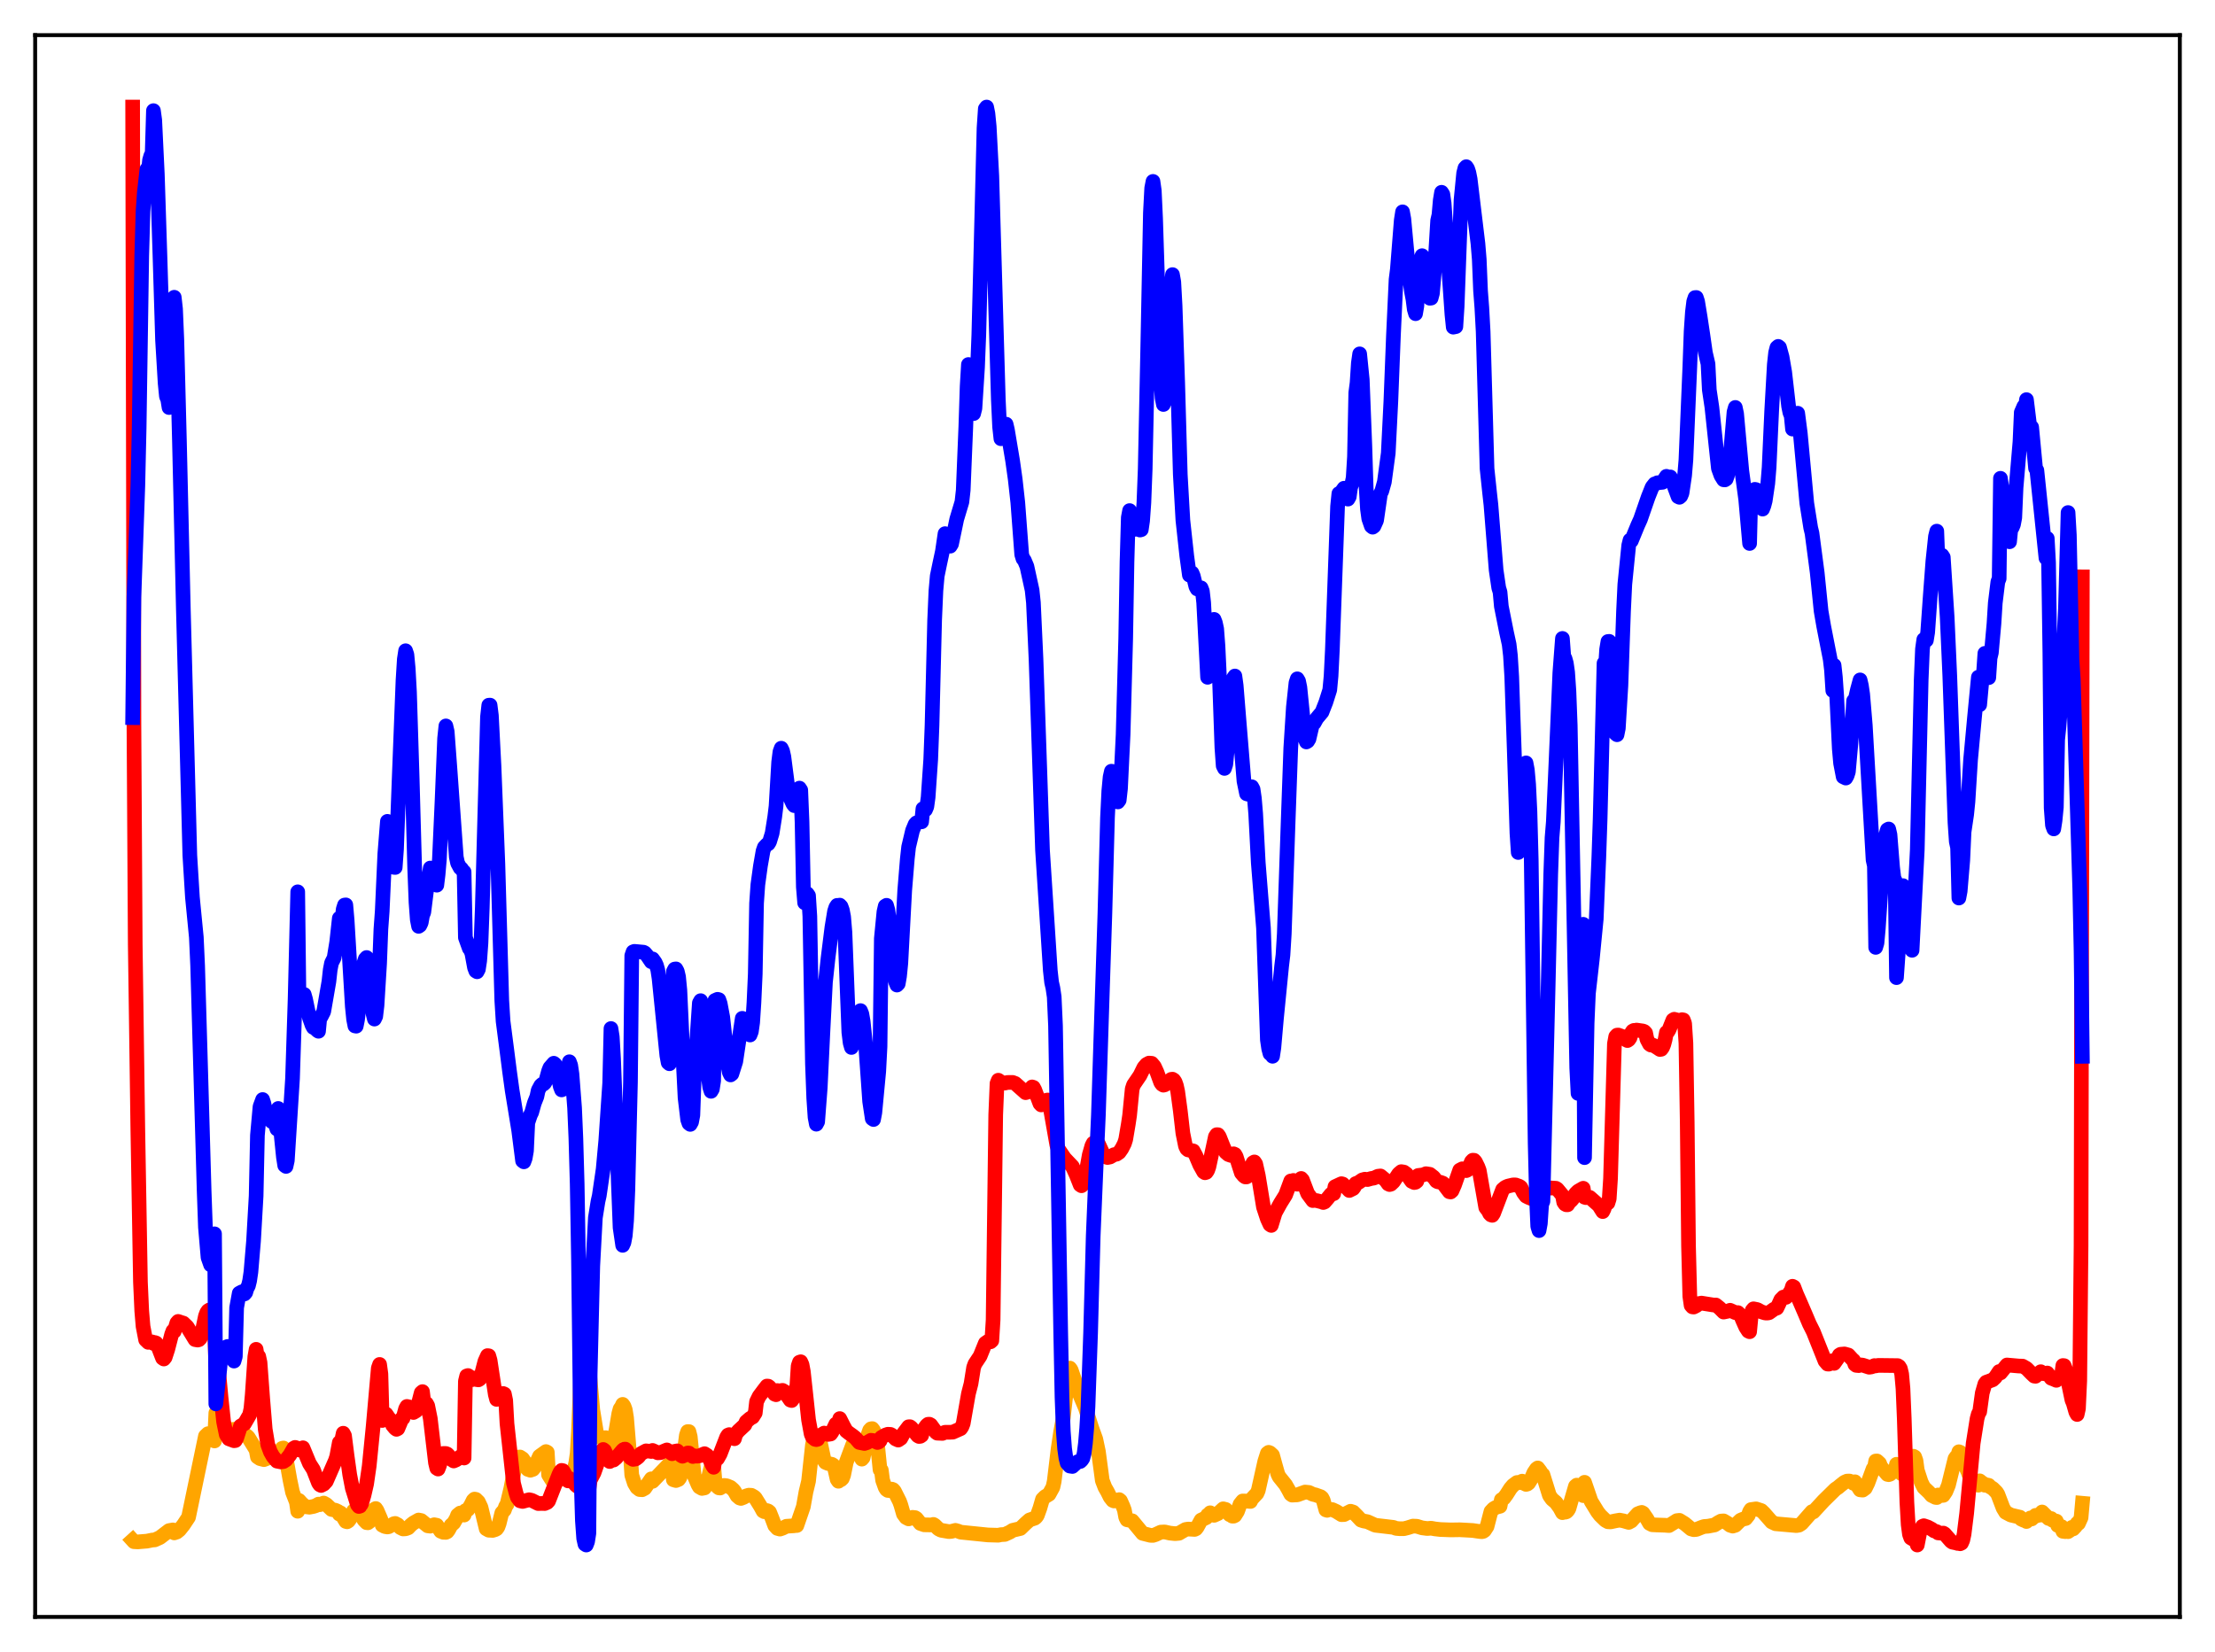 <?xml version="1.0" encoding="utf-8" standalone="no"?>
<!DOCTYPE svg PUBLIC "-//W3C//DTD SVG 1.1//EN"
  "http://www.w3.org/Graphics/SVG/1.1/DTD/svg11.dtd">
<svg xmlns:xlink="http://www.w3.org/1999/xlink" width="453.6pt" height="338.4pt" viewBox="0 0 453.6 338.4" xmlns="http://www.w3.org/2000/svg" version="1.1">
 <defs>
  <style type="text/css">*{stroke-linejoin: round; stroke-linecap: butt}</style>
 </defs>
 <g id="figure_1">
  <g id="patch_1">
   <path d="M 0 338.4 
L 453.6 338.4 
L 453.6 0 
L 0 0 
z
" style="fill: #ffffff"/>
  </g>
  <g id="axes_1">
   <g id="patch_2">
    <path d="M 7.2 331.2 
L 446.4 331.2 
L 446.4 7.2 
L 7.2 7.2 
z
" style="fill: #ffffff"/>
   </g>
   <g id="matplotlib.axis_1"/>
   <g id="matplotlib.axis_2"/>
   <g id="line2d_1">
    <path d="M 27.164 315.495 
L 27.43 315.788 
L 28.228 315.829 
L 30.092 315.677 
L 31.156 315.46 
L 31.689 315.419 
L 32.753 314.938 
L 34.617 313.516 
L 35.415 313.376 
L 35.681 313.99 
L 36.214 313.81 
L 36.746 313.381 
L 37.545 312.384 
L 38.609 310.779 
L 42.07 294.166 
L 42.602 293.663 
L 43.135 293.697 
L 43.667 294.601 
L 43.933 295.157 
L 44.199 289.43 
L 44.465 291.608 
L 44.732 292.532 
L 44.998 292.749 
L 45.264 293.137 
L 45.796 293.32 
L 46.861 293.161 
L 47.66 292.787 
L 47.926 292.772 
L 48.192 292.871 
L 48.458 293.82 
L 49.523 293.766 
L 50.055 293.778 
L 50.588 294.159 
L 50.854 294.42 
L 52.451 297.002 
L 52.717 298.425 
L 53.249 298.776 
L 54.048 298.981 
L 55.113 298.567 
L 56.71 297.347 
L 56.976 298.101 
L 57.775 296.664 
L 58.041 296.597 
L 58.307 297.132 
L 59.372 303.094 
L 59.904 305.655 
L 60.703 307.706 
L 60.969 309.556 
L 61.235 307.341 
L 61.767 307.936 
L 62.566 308.626 
L 63.364 308.727 
L 64.163 308.577 
L 64.695 308.407 
L 65.228 308.094 
L 65.494 308.214 
L 66.292 307.876 
L 66.825 308.174 
L 67.889 309.185 
L 68.688 309.345 
L 69.22 309.597 
L 69.487 310.14 
L 69.753 309.889 
L 70.817 311.642 
L 71.084 311.716 
L 71.35 311.548 
L 71.616 311.2 
L 72.415 309.472 
L 72.681 309.258 
L 72.947 309.316 
L 73.479 309.751 
L 73.745 310.25 
L 74.012 310.426 
L 74.544 311.349 
L 75.076 311.892 
L 75.343 311.918 
L 75.609 311.721 
L 75.875 311.288 
L 76.673 309.133 
L 76.94 308.995 
L 77.206 309.393 
L 78.004 311.239 
L 78.271 312.409 
L 78.803 312.684 
L 79.335 312.775 
L 79.601 312.718 
L 80.666 312.104 
L 80.932 312.049 
L 81.465 312.331 
L 81.997 312.912 
L 82.529 313.177 
L 83.062 313.149 
L 83.594 312.952 
L 84.127 312.388 
L 84.659 311.954 
L 85.724 311.351 
L 86.256 311.456 
L 87.587 312.542 
L 88.119 312.609 
L 88.918 312.318 
L 89.45 312.423 
L 90.249 313.645 
L 90.781 313.866 
L 91.313 313.879 
L 91.58 313.751 
L 91.846 313.395 
L 92.378 312.426 
L 92.911 311.953 
L 93.443 311.032 
L 93.709 310.35 
L 94.241 309.92 
L 94.508 310.199 
L 94.774 310.013 
L 95.04 310.335 
L 95.306 309.444 
L 95.572 309.386 
L 95.839 309.199 
L 96.371 308.386 
L 96.903 307.32 
L 97.169 307.067 
L 97.436 307.113 
L 97.968 307.631 
L 98.5 308.76 
L 99.565 313.147 
L 100.097 313.44 
L 100.896 313.479 
L 101.428 313.315 
L 101.695 313.162 
L 101.961 312.793 
L 102.227 312.06 
L 102.759 309.911 
L 103.292 309.299 
L 103.558 308.542 
L 103.824 308.172 
L 104.623 304.835 
L 105.687 299.253 
L 105.953 298.728 
L 106.22 298.459 
L 106.486 298.441 
L 107.018 298.795 
L 107.817 299.975 
L 108.083 300.975 
L 108.615 301.156 
L 109.148 300.972 
L 109.414 300.64 
L 110.479 298.289 
L 111.809 297.333 
L 112.076 297.472 
L 112.342 302.088 
L 113.14 303.348 
L 113.407 303.598 
L 113.673 303.643 
L 114.205 303.331 
L 115.004 302.649 
L 116.335 301.792 
L 116.601 302.302 
L 116.867 301.75 
L 117.665 300.715 
L 117.932 299.551 
L 118.198 297.711 
L 118.464 293.306 
L 118.996 280.126 
L 119.529 275.591 
L 119.795 274.426 
L 120.061 274.86 
L 120.327 276.834 
L 121.392 288.794 
L 122.191 293.717 
L 122.723 294.381 
L 123.255 294.528 
L 124.054 294.484 
L 124.32 294.611 
L 124.852 295.254 
L 125.119 295.858 
L 125.385 295.966 
L 125.651 295.379 
L 126.183 292.767 
L 126.716 289.568 
L 126.982 288.591 
L 127.248 288.236 
L 127.514 287.663 
L 127.78 288.026 
L 128.047 288.761 
L 128.313 290.412 
L 128.845 296.871 
L 129.111 298.11 
L 129.377 302.156 
L 129.91 303.819 
L 130.442 304.698 
L 130.975 305.112 
L 131.507 305.149 
L 132.039 304.86 
L 133.37 302.919 
L 133.636 303.433 
L 136.831 300.11 
L 137.629 300.228 
L 137.895 303.106 
L 138.428 303.264 
L 138.96 303.048 
L 139.226 302.689 
L 139.492 301.914 
L 140.025 298.056 
L 140.557 294.001 
L 140.823 293.236 
L 141.089 293.242 
L 141.356 294.296 
L 142.154 302.248 
L 142.953 304.124 
L 143.219 304.575 
L 143.751 304.879 
L 144.284 304.777 
L 144.55 304.396 
L 144.816 303.73 
L 145.881 299.4 
L 146.147 300.151 
L 146.413 303.425 
L 146.945 304.552 
L 147.212 304.77 
L 147.478 304.798 
L 148.276 304.266 
L 148.809 304.327 
L 149.607 304.659 
L 150.14 305.13 
L 150.406 305.452 
L 150.938 306.386 
L 151.471 306.847 
L 151.737 306.928 
L 152.269 306.722 
L 152.801 306.419 
L 153.334 306.261 
L 153.866 306.286 
L 154.399 306.589 
L 154.665 306.816 
L 155.729 308.53 
L 156.262 309.506 
L 156.528 309.65 
L 156.794 309.612 
L 157.06 309.413 
L 157.327 309.512 
L 157.593 309.737 
L 158.125 311.064 
L 158.657 312.484 
L 159.19 313.066 
L 159.722 313.211 
L 160.255 313.026 
L 161.053 312.63 
L 162.65 312.526 
L 162.916 312.377 
L 163.183 312.475 
L 164.513 308.616 
L 165.046 305.607 
L 165.578 303.384 
L 166.377 295.984 
L 166.643 294.727 
L 166.909 294.184 
L 167.175 294.027 
L 167.441 294.159 
L 167.708 294.628 
L 167.974 295.366 
L 168.772 299.135 
L 169.039 299.544 
L 169.571 299.77 
L 170.369 299.946 
L 170.636 300.117 
L 170.902 300.677 
L 171.434 303.022 
L 171.7 303.413 
L 171.967 302.755 
L 172.233 303.092 
L 172.499 302.837 
L 172.765 302.145 
L 173.297 299.514 
L 174.628 295.929 
L 174.895 295.878 
L 175.693 297.229 
L 176.492 298.879 
L 176.758 298.568 
L 177.29 296.083 
L 177.823 293.712 
L 178.089 292.958 
L 178.355 292.671 
L 178.621 292.629 
L 178.887 292.969 
L 179.153 293.628 
L 179.686 295.8 
L 180.218 301.05 
L 180.484 301.141 
L 180.751 303.215 
L 181.283 304.7 
L 181.549 305.106 
L 181.815 305.294 
L 182.081 305.315 
L 182.614 305.021 
L 182.88 305.12 
L 183.146 305.412 
L 184.211 307.535 
L 184.477 308.269 
L 185.009 310.112 
L 185.542 310.837 
L 186.074 311.119 
L 186.607 310.959 
L 186.873 310.803 
L 187.405 310.863 
L 187.671 311.041 
L 188.47 312.056 
L 189.268 312.333 
L 190.865 312.362 
L 191.132 312.248 
L 191.398 312.4 
L 192.196 313.179 
L 192.729 313.451 
L 194.326 313.725 
L 194.858 313.678 
L 195.657 313.468 
L 196.189 313.619 
L 196.721 313.838 
L 202.311 314.408 
L 204.441 314.469 
L 204.973 314.349 
L 205.772 314.304 
L 206.836 313.812 
L 207.369 313.464 
L 208.966 313.085 
L 210.031 312.051 
L 210.829 311.339 
L 211.894 310.983 
L 212.16 310.774 
L 212.426 310.398 
L 212.959 308.923 
L 213.491 307.092 
L 214.023 306.563 
L 214.822 306.082 
L 215.62 304.634 
L 215.887 303.424 
L 216.685 296.78 
L 217.217 293.21 
L 217.75 290.373 
L 218.815 280.892 
L 219.081 280.23 
L 219.347 280.587 
L 220.944 285.251 
L 222.275 288.407 
L 223.606 292.577 
L 224.404 294.782 
L 224.937 297.309 
L 225.735 303.259 
L 226.268 304.643 
L 226.8 305.576 
L 227.332 306.65 
L 227.865 307.33 
L 228.131 307.449 
L 229.196 307.177 
L 229.462 307.406 
L 229.994 308.6 
L 230.26 309.32 
L 230.527 310.783 
L 230.793 311.301 
L 231.857 311.51 
L 233.987 314.083 
L 235.584 314.489 
L 236.116 314.501 
L 236.649 314.328 
L 237.713 313.83 
L 238.512 313.793 
L 239.577 314.034 
L 240.641 314.145 
L 241.44 314.068 
L 241.972 313.752 
L 242.771 313.294 
L 243.303 313.203 
L 244.634 313.276 
L 244.9 313.155 
L 245.167 312.818 
L 245.965 311.362 
L 247.03 310.858 
L 247.296 310.342 
L 247.562 310.26 
L 247.828 309.867 
L 248.361 310.328 
L 248.627 310.389 
L 249.425 310.035 
L 249.958 309.547 
L 250.49 309.055 
L 251.023 309.191 
L 251.821 310.262 
L 252.087 310.264 
L 252.353 310.557 
L 252.62 310.561 
L 252.886 310.433 
L 253.418 309.585 
L 253.951 308.117 
L 254.483 307.451 
L 255.015 307.459 
L 256.08 307.551 
L 256.346 307.029 
L 257.411 305.892 
L 257.677 305.287 
L 259.008 299.336 
L 259.54 297.683 
L 259.807 297.485 
L 260.073 297.589 
L 260.605 298.082 
L 261.137 300.028 
L 261.67 301.904 
L 261.936 302.476 
L 263.267 304.133 
L 263.799 305.058 
L 264.332 306.055 
L 264.598 306.25 
L 265.663 306.199 
L 267.26 305.623 
L 268.058 305.702 
L 268.857 306.083 
L 269.389 306.199 
L 270.454 306.577 
L 270.72 306.8 
L 270.986 307.322 
L 271.519 309.283 
L 271.785 309.367 
L 272.317 309.169 
L 272.849 309.219 
L 273.648 309.588 
L 274.713 310.253 
L 275.245 310.235 
L 276.576 309.552 
L 277.108 309.718 
L 277.907 310.519 
L 278.705 311.372 
L 279.238 311.548 
L 280.036 311.698 
L 281.633 312.421 
L 285.36 312.859 
L 285.892 313.066 
L 286.691 313.134 
L 287.489 313.132 
L 288.288 312.931 
L 289.353 312.596 
L 290.151 312.628 
L 291.216 312.955 
L 292.281 313.092 
L 293.079 313.029 
L 293.878 313.175 
L 294.943 313.295 
L 297.072 313.377 
L 298.935 313.348 
L 300.266 313.418 
L 301.597 313.495 
L 302.928 313.69 
L 303.46 313.744 
L 303.727 313.683 
L 303.993 313.498 
L 304.525 312.68 
L 305.324 309.605 
L 305.856 309.039 
L 306.388 308.737 
L 307.187 308.533 
L 307.453 307.198 
L 307.985 306.861 
L 308.518 306.136 
L 309.316 304.883 
L 309.849 304.257 
L 310.647 303.669 
L 311.18 303.626 
L 311.446 303.698 
L 311.712 303.391 
L 312.244 303.92 
L 312.511 304.055 
L 312.777 303.985 
L 313.043 303.777 
L 313.575 302.924 
L 314.108 301.676 
L 314.64 300.887 
L 314.906 300.685 
L 315.439 301.385 
L 315.705 301.931 
L 315.971 302.059 
L 317.302 306.323 
L 317.834 307.079 
L 318.633 307.749 
L 319.431 308.862 
L 319.964 309.844 
L 320.23 309.597 
L 320.496 309.752 
L 320.762 309.679 
L 321.028 309.449 
L 321.295 309.016 
L 321.827 307.17 
L 322.625 304.441 
L 322.892 304.205 
L 323.158 304.267 
L 323.424 304.455 
L 323.956 305.636 
L 324.223 306.355 
L 324.489 303.625 
L 325.82 307.5 
L 327.151 309.676 
L 327.683 310.367 
L 328.748 311.407 
L 329.28 311.706 
L 329.812 311.739 
L 330.877 311.509 
L 331.676 311.372 
L 332.474 311.528 
L 333.539 311.837 
L 334.071 311.553 
L 334.604 310.95 
L 335.402 310.074 
L 335.935 309.859 
L 336.201 309.792 
L 336.467 309.938 
L 337.265 311.096 
L 337.798 312.041 
L 338.33 312.317 
L 339.129 312.361 
L 340.992 312.423 
L 341.791 312.486 
L 342.589 311.993 
L 343.388 311.478 
L 343.92 311.416 
L 344.985 312.076 
L 346.316 313.179 
L 346.848 313.329 
L 347.38 313.288 
L 348.445 312.857 
L 348.977 312.677 
L 349.776 312.62 
L 351.107 312.367 
L 351.905 311.852 
L 352.438 311.567 
L 352.97 311.529 
L 353.769 312.004 
L 354.301 312.427 
L 354.833 312.599 
L 355.366 312.432 
L 355.898 311.901 
L 356.431 311.392 
L 356.963 311.162 
L 357.495 311.046 
L 358.028 310.379 
L 358.294 309.632 
L 358.56 309.216 
L 359.625 309.066 
L 360.689 309.411 
L 361.222 309.922 
L 362.819 311.742 
L 363.617 312.117 
L 367.876 312.492 
L 368.409 312.4 
L 368.941 312.061 
L 371.071 309.632 
L 371.337 309.7 
L 373.466 307.391 
L 375.862 305.037 
L 376.394 304.68 
L 376.927 304.232 
L 377.725 303.606 
L 378.257 303.374 
L 378.79 303.372 
L 379.322 303.614 
L 379.588 303.849 
L 379.855 303.515 
L 380.919 305.173 
L 381.452 305.227 
L 381.984 304.835 
L 382.516 303.756 
L 383.581 300.865 
L 383.847 300.711 
L 384.113 299.268 
L 384.38 299.255 
L 384.912 299.746 
L 385.178 300.447 
L 386.509 302.007 
L 386.775 302.061 
L 387.041 301.971 
L 387.574 301.487 
L 387.84 301.332 
L 388.106 301.39 
L 388.372 299.932 
L 389.437 301.884 
L 389.969 301.998 
L 390.502 301.538 
L 391.034 300.592 
L 391.3 299.955 
L 391.567 298.798 
L 391.833 298.284 
L 392.099 298.431 
L 392.365 299.17 
L 392.631 301.163 
L 393.43 303.607 
L 393.962 304.673 
L 394.495 305.181 
L 395.027 305.684 
L 395.559 306.312 
L 396.358 306.715 
L 396.624 306.753 
L 396.89 306.223 
L 397.423 306.34 
L 397.955 306.3 
L 398.487 305.505 
L 399.02 304.194 
L 400.351 298.782 
L 400.617 298.404 
L 400.883 298.336 
L 401.149 297.367 
L 401.415 297.472 
L 401.681 297.819 
L 401.948 298.408 
L 402.214 299.675 
L 403.012 301.477 
L 403.279 302.228 
L 404.077 303.218 
L 405.142 304.214 
L 405.408 303.323 
L 405.94 303.76 
L 406.207 303.89 
L 406.473 304.232 
L 407.005 304.183 
L 407.271 304.242 
L 407.537 304.573 
L 408.07 304.868 
L 408.868 305.667 
L 409.135 306.1 
L 410.199 308.895 
L 410.732 309.779 
L 411.796 310.336 
L 413.66 310.776 
L 413.926 311.167 
L 414.458 311.415 
L 414.724 311.351 
L 414.991 311.658 
L 415.789 310.935 
L 416.055 311.135 
L 416.854 310.4 
L 417.12 310.485 
L 417.386 310.288 
L 417.652 310.242 
L 417.919 310.34 
L 418.185 309.705 
L 419.516 311.03 
L 420.048 311.042 
L 420.314 311.392 
L 421.113 311.571 
L 421.379 312.465 
L 421.645 312.503 
L 421.911 312.79 
L 422.177 312.691 
L 422.444 313.664 
L 422.976 313.728 
L 423.242 313.652 
L 423.508 313.734 
L 424.041 313.367 
L 424.307 312.844 
L 424.573 313.164 
L 425.105 312.585 
L 425.372 312.027 
L 425.638 312.045 
L 426.17 310.867 
L 426.436 307.919 
L 426.436 307.919 
" clip-path="url(#p6a2be2faf3)" style="fill: none; stroke: #ffa500; stroke-width: 3; stroke-linecap: square"/>
   </g>
   <g id="line2d_2">
    <path d="M 27.164 21.927 
L 27.43 148.498 
L 27.696 193.45 
L 28.228 231.656 
L 28.761 262.609 
L 29.027 268.508 
L 29.293 271.684 
L 29.825 274.442 
L 30.358 274.958 
L 30.89 274.849 
L 31.156 274.865 
L 31.423 275.179 
L 31.689 274.993 
L 31.955 275.081 
L 32.221 275.433 
L 33.286 278.184 
L 33.552 278.37 
L 33.818 278.039 
L 34.351 276.406 
L 35.149 273.321 
L 35.415 272.619 
L 35.681 272.712 
L 36.214 270.98 
L 36.48 270.67 
L 37.279 270.939 
L 37.545 271.014 
L 38.343 271.78 
L 39.94 274.393 
L 40.473 274.492 
L 40.739 274.419 
L 41.005 274.143 
L 41.271 273.391 
L 42.07 269.58 
L 42.336 268.866 
L 42.602 268.49 
L 42.868 268.323 
L 43.135 268.305 
L 43.401 268.62 
L 43.667 269.593 
L 43.933 272.579 
L 44.199 279.185 
L 44.465 279.222 
L 44.732 280.474 
L 45.264 286.217 
L 45.796 291.241 
L 46.329 293.843 
L 46.861 294.717 
L 47.926 295.109 
L 48.192 295.077 
L 48.458 294.606 
L 49.257 292.103 
L 50.055 291.624 
L 51.12 289.788 
L 51.386 288.53 
L 51.652 285.695 
L 52.185 277.898 
L 52.451 276.385 
L 52.717 278.067 
L 52.983 277.843 
L 53.249 279.083 
L 53.782 286.264 
L 54.314 292.757 
L 54.847 295.96 
L 55.379 297.409 
L 55.911 298.344 
L 56.71 299.291 
L 57.508 299.45 
L 58.041 299.38 
L 58.573 299.036 
L 59.372 298.013 
L 60.17 296.623 
L 60.436 296.476 
L 60.969 296.655 
L 61.235 296.997 
L 61.501 297.021 
L 61.767 296.672 
L 62.033 296.554 
L 63.364 299.765 
L 64.163 301.018 
L 65.228 303.758 
L 65.494 304.139 
L 65.76 304.275 
L 66.292 304.001 
L 66.825 303.421 
L 68.688 299.161 
L 68.954 298.332 
L 69.487 295.479 
L 69.753 295.994 
L 70.285 293.572 
L 70.551 294.064 
L 71.084 298.247 
L 71.616 302.055 
L 72.148 304.827 
L 73.213 308.248 
L 73.479 308.578 
L 73.745 308.497 
L 74.012 308.089 
L 74.544 306.276 
L 75.076 303.958 
L 75.609 300.289 
L 76.407 292.248 
L 77.472 280.234 
L 77.738 279.48 
L 78.004 281.428 
L 78.271 290.966 
L 78.537 290.036 
L 78.803 289.523 
L 79.069 289.651 
L 79.601 290.44 
L 80.134 291.034 
L 80.4 291.944 
L 80.932 292.585 
L 81.199 292.776 
L 81.465 292.642 
L 81.997 291.384 
L 82.263 290.593 
L 82.529 290.515 
L 83.062 288.551 
L 83.328 288.084 
L 83.86 288.203 
L 84.127 288.408 
L 84.393 288.765 
L 84.659 289.327 
L 85.191 289.014 
L 85.457 288.388 
L 86.256 285.287 
L 86.522 285.051 
L 86.788 287.249 
L 87.321 287.467 
L 87.587 287.939 
L 88.119 290.565 
L 88.652 295.118 
L 89.184 299.635 
L 89.45 300.741 
L 89.716 300.91 
L 89.983 300.214 
L 90.515 298.286 
L 90.781 297.719 
L 91.313 297.724 
L 91.58 297.833 
L 91.846 298.097 
L 92.378 298.904 
L 92.911 299.257 
L 93.443 299.027 
L 94.241 298.396 
L 94.774 298.441 
L 95.04 298.651 
L 95.306 282.913 
L 95.572 281.837 
L 95.839 281.754 
L 96.105 281.938 
L 96.371 282.425 
L 96.637 282.609 
L 97.169 282.269 
L 97.436 282.557 
L 97.968 282.645 
L 98.234 282.479 
L 98.5 281.924 
L 99.299 278.852 
L 99.831 277.676 
L 100.097 277.711 
L 100.364 278.64 
L 101.428 285.632 
L 101.695 286.639 
L 101.961 286.464 
L 102.493 285.491 
L 102.759 285.607 
L 103.025 285.431 
L 103.292 285.551 
L 103.558 286.843 
L 103.824 291.609 
L 105.155 303.802 
L 105.687 305.875 
L 105.953 306.699 
L 106.486 307.417 
L 107.018 307.548 
L 108.349 307.198 
L 108.881 307.314 
L 110.212 307.98 
L 111.011 307.956 
L 111.543 307.975 
L 112.076 307.741 
L 112.342 307.447 
L 114.471 302.004 
L 114.737 301.466 
L 115.004 301.183 
L 115.27 301.241 
L 115.536 301.66 
L 116.335 303.337 
L 116.601 302.831 
L 117.133 303.27 
L 117.932 304.197 
L 118.198 304.426 
L 118.464 304.468 
L 118.73 304.24 
L 119.263 304.497 
L 120.061 305.321 
L 120.327 305.376 
L 120.593 305.085 
L 120.86 303.189 
L 121.658 301.651 
L 122.457 299.373 
L 123.255 297.163 
L 123.521 296.9 
L 123.788 297.1 
L 124.32 298.276 
L 124.852 299.371 
L 125.119 298.925 
L 125.385 299.103 
L 125.651 299.069 
L 126.183 298.63 
L 127.514 297.066 
L 127.78 296.861 
L 128.047 296.826 
L 128.313 297.08 
L 129.111 298.612 
L 129.644 298.933 
L 130.176 298.845 
L 130.708 298.448 
L 131.241 297.761 
L 132.305 297.184 
L 133.104 297.268 
L 133.37 297.318 
L 133.636 297.097 
L 134.701 297.584 
L 135.233 297.554 
L 136.564 296.992 
L 137.097 297.384 
L 137.629 297.773 
L 137.895 297.342 
L 138.694 297.186 
L 139.492 298.138 
L 139.759 298.287 
L 140.291 298.06 
L 140.823 297.631 
L 141.089 297.636 
L 141.888 298.345 
L 142.154 298.194 
L 142.687 298.284 
L 143.219 298.209 
L 144.284 297.766 
L 144.816 298.111 
L 145.348 298.952 
L 145.881 300.146 
L 146.147 300.549 
L 146.413 299.076 
L 146.679 298.985 
L 146.945 298.766 
L 147.478 297.823 
L 148.809 294.388 
L 149.075 293.967 
L 149.341 293.857 
L 149.607 293.981 
L 150.14 294.571 
L 150.406 294.699 
L 150.672 293.778 
L 151.204 293.106 
L 152.535 291.868 
L 152.801 291.238 
L 153.6 290.547 
L 154.132 290.261 
L 154.665 289.421 
L 154.931 287.101 
L 155.463 286.013 
L 156.528 284.589 
L 157.06 283.91 
L 157.327 283.935 
L 157.593 284.137 
L 158.657 285.584 
L 158.924 285.686 
L 159.19 284.832 
L 159.456 284.928 
L 160.255 284.791 
L 160.787 285.118 
L 161.319 286.018 
L 161.852 286.794 
L 162.118 286.876 
L 162.384 286.52 
L 163.183 283.919 
L 163.449 279.797 
L 163.715 279.02 
L 163.981 278.934 
L 164.247 279.532 
L 164.513 280.946 
L 165.046 285.849 
L 165.578 290.822 
L 166.111 293.743 
L 166.377 294.375 
L 166.909 294.817 
L 167.175 294.879 
L 167.441 294.804 
L 167.708 294.264 
L 168.772 293.544 
L 169.571 293.817 
L 170.103 293.731 
L 170.369 293.359 
L 171.168 291.694 
L 171.434 291.586 
L 171.7 291.663 
L 171.967 290.572 
L 172.765 292.148 
L 173.297 293.108 
L 173.83 293.531 
L 174.628 294.101 
L 175.161 294.525 
L 175.959 295.457 
L 176.492 295.564 
L 177.024 295.669 
L 177.556 295.497 
L 178.355 295.018 
L 178.887 295.087 
L 179.686 295.472 
L 179.952 295.368 
L 180.218 295.126 
L 180.484 294.44 
L 181.283 293.966 
L 181.815 293.784 
L 182.348 293.81 
L 182.614 293.942 
L 183.412 294.743 
L 183.945 294.979 
L 184.477 294.618 
L 185.009 293.642 
L 186.074 292.245 
L 186.34 292.236 
L 186.607 292.424 
L 187.937 294.087 
L 188.204 294.241 
L 188.47 294.206 
L 188.736 294.026 
L 189.002 293.03 
L 189.801 291.942 
L 190.067 291.734 
L 190.333 291.728 
L 190.599 291.87 
L 191.132 292.598 
L 191.664 293.363 
L 191.93 293.564 
L 192.995 293.611 
L 193.527 293.378 
L 194.592 293.373 
L 195.124 293.349 
L 196.721 292.642 
L 196.988 292.249 
L 197.254 291.565 
L 198.319 285.491 
L 198.851 283.423 
L 199.383 280.1 
L 199.649 279.376 
L 200.714 277.769 
L 201.779 275.132 
L 202.311 274.765 
L 202.577 274.734 
L 202.844 274.85 
L 203.11 274.613 
L 203.376 270.383 
L 203.908 228.355 
L 204.175 221.922 
L 204.441 221.264 
L 205.239 221.808 
L 205.772 221.855 
L 206.304 221.727 
L 207.369 221.717 
L 207.901 221.92 
L 210.031 223.814 
L 210.563 223.663 
L 210.829 223.378 
L 211.361 222.638 
L 211.628 222.73 
L 211.894 223.219 
L 212.959 226.045 
L 213.225 226.325 
L 213.491 226.221 
L 214.289 225.371 
L 214.556 225.317 
L 214.822 225.832 
L 215.088 226.968 
L 216.419 234.522 
L 216.685 235.294 
L 218.016 237.255 
L 219.613 238.935 
L 220.412 240.684 
L 221.21 242.707 
L 221.476 242.882 
L 221.743 242.65 
L 222.009 242.099 
L 222.541 239.489 
L 223.073 236.542 
L 223.606 234.686 
L 223.872 234.169 
L 224.404 233.959 
L 224.671 233.975 
L 224.937 234.286 
L 226.001 236.595 
L 226.268 236.916 
L 226.8 237.099 
L 227.332 236.984 
L 228.131 236.516 
L 228.663 236.412 
L 229.196 236.045 
L 229.728 235.286 
L 230.26 234.242 
L 230.527 233.398 
L 231.059 230.263 
L 231.325 228.484 
L 231.857 223.062 
L 232.124 222.24 
L 233.455 220.285 
L 234.253 218.657 
L 234.785 218.035 
L 235.318 217.754 
L 235.85 217.802 
L 236.383 218.435 
L 236.915 219.593 
L 237.713 221.773 
L 237.98 222.119 
L 238.246 222.281 
L 238.512 222.215 
L 239.843 221.09 
L 240.109 221.053 
L 240.375 221.225 
L 240.641 221.614 
L 240.908 222.358 
L 241.174 223.564 
L 241.706 227.492 
L 242.239 232.128 
L 242.771 234.761 
L 243.037 235.311 
L 243.303 235.538 
L 244.368 235.747 
L 244.9 236.743 
L 245.699 238.616 
L 246.497 240.049 
L 246.764 240.22 
L 247.03 240.14 
L 247.296 239.757 
L 247.562 239.004 
L 248.893 232.825 
L 249.159 232.424 
L 249.425 232.427 
L 249.692 232.803 
L 250.49 234.815 
L 251.023 236.033 
L 251.555 236.486 
L 252.087 236.673 
L 252.62 236.335 
L 252.886 236.455 
L 253.152 236.919 
L 253.684 238.619 
L 254.217 240.266 
L 254.749 240.892 
L 255.015 241.074 
L 255.281 241.073 
L 255.548 240.899 
L 255.814 240.485 
L 256.08 239.852 
L 256.346 238.699 
L 256.612 238.156 
L 256.879 238.003 
L 257.145 238.401 
L 257.677 240.775 
L 258.742 247.258 
L 259.54 249.679 
L 260.073 250.836 
L 260.339 251.008 
L 261.137 248.41 
L 262.202 246.479 
L 263.267 244.769 
L 264.332 241.9 
L 264.598 241.906 
L 264.864 241.793 
L 265.396 242.37 
L 265.663 242.569 
L 265.929 242.504 
L 266.461 241.386 
L 266.727 241.689 
L 267.792 244.484 
L 268.857 245.922 
L 269.123 245.86 
L 269.655 245.929 
L 270.72 246.199 
L 270.986 246.315 
L 271.252 246.204 
L 271.785 245.588 
L 272.583 244.602 
L 272.849 244.484 
L 273.116 244.509 
L 273.382 243.075 
L 274.713 242.455 
L 274.979 242.532 
L 275.777 243.303 
L 276.31 243.853 
L 277.108 243.46 
L 277.375 243.09 
L 277.641 242.43 
L 278.173 242.239 
L 278.972 241.688 
L 279.504 241.536 
L 280.036 241.613 
L 280.835 241.387 
L 281.367 241.306 
L 282.166 240.937 
L 282.698 240.874 
L 283.763 241.753 
L 284.295 242.509 
L 284.561 242.635 
L 284.828 242.561 
L 285.36 242.057 
L 286.425 240.444 
L 286.957 239.993 
L 287.489 240.076 
L 288.022 240.464 
L 289.087 241.976 
L 289.619 242.226 
L 289.885 242.169 
L 290.151 241.955 
L 290.417 240.778 
L 291.482 240.647 
L 292.015 240.413 
L 292.813 240.534 
L 293.612 241.163 
L 294.144 241.92 
L 294.41 242.065 
L 294.943 242.162 
L 295.475 242.351 
L 296.806 244.112 
L 297.072 244.157 
L 297.338 243.921 
L 297.871 242.706 
L 298.935 239.679 
L 299.468 239.406 
L 299.734 239.435 
L 300 239.714 
L 300.266 239.784 
L 300.532 239.654 
L 300.799 239.21 
L 301.331 237.925 
L 301.597 237.652 
L 301.863 237.663 
L 302.129 237.945 
L 302.662 239.026 
L 302.928 239.739 
L 304.259 247.332 
L 304.791 248.035 
L 305.057 248.585 
L 305.324 248.856 
L 305.59 248.942 
L 305.856 248.539 
L 307.719 243.649 
L 308.252 243.2 
L 308.784 242.958 
L 309.849 242.709 
L 310.381 242.712 
L 311.18 243.001 
L 311.446 243.206 
L 311.978 244.295 
L 312.511 245.009 
L 313.043 245.281 
L 313.575 245.494 
L 314.374 245.112 
L 315.439 244.351 
L 315.705 244.036 
L 315.971 244.242 
L 316.503 243.712 
L 317.302 243.317 
L 318.633 243.396 
L 318.899 243.565 
L 319.964 244.85 
L 320.23 246.251 
L 320.496 246.638 
L 320.762 246.78 
L 321.028 246.778 
L 321.295 246.331 
L 321.827 245.824 
L 322.093 245.51 
L 322.625 244.531 
L 323.158 244.001 
L 323.956 243.542 
L 324.223 243.395 
L 324.489 245.228 
L 324.755 245.313 
L 325.287 245.238 
L 325.553 245.261 
L 327.417 246.904 
L 328.215 248.175 
L 328.481 247.641 
L 328.748 246.826 
L 329.014 246.51 
L 329.28 246.411 
L 329.546 245.555 
L 329.812 241.413 
L 330.611 213.781 
L 330.877 212.327 
L 331.143 212.032 
L 331.409 212.012 
L 332.208 212.295 
L 333.007 213.001 
L 333.273 213.142 
L 333.539 212.962 
L 333.805 212.57 
L 334.071 211.605 
L 334.337 211.196 
L 334.604 211.06 
L 334.87 211.116 
L 335.136 210.994 
L 336.467 211.185 
L 336.733 211.302 
L 336.999 211.579 
L 337.265 212.872 
L 337.798 213.872 
L 338.064 214.061 
L 338.596 214.12 
L 339.395 214.613 
L 339.927 214.969 
L 340.193 214.926 
L 340.46 214.568 
L 340.726 213.925 
L 340.992 212.928 
L 341.258 211.493 
L 341.524 211.371 
L 341.791 210.931 
L 342.589 208.938 
L 342.855 208.778 
L 343.92 209.059 
L 344.186 209.021 
L 344.452 208.863 
L 344.719 208.911 
L 344.985 209.622 
L 345.251 213.652 
L 345.517 229.795 
L 345.783 255.152 
L 346.049 265.525 
L 346.316 267.39 
L 346.582 267.695 
L 346.848 267.725 
L 347.38 267.454 
L 347.913 267.017 
L 348.445 266.921 
L 350.841 267.306 
L 351.373 267.304 
L 352.172 267.949 
L 352.97 268.758 
L 353.769 268.59 
L 354.301 268.387 
L 355.366 268.869 
L 355.898 268.868 
L 356.431 269.388 
L 356.963 270.644 
L 357.495 271.832 
L 358.028 272.653 
L 358.294 272.783 
L 358.56 270.002 
L 358.826 268.408 
L 359.092 268.09 
L 359.891 268.252 
L 360.689 268.699 
L 361.488 268.951 
L 362.02 268.956 
L 362.287 268.884 
L 363.351 268.124 
L 363.884 267.939 
L 364.416 266.82 
L 364.682 266.224 
L 365.215 265.681 
L 365.747 265.743 
L 366.279 265.13 
L 366.812 264.338 
L 367.078 263.472 
L 367.344 263.611 
L 367.876 265.013 
L 368.675 266.829 
L 369.74 269.295 
L 370.538 271.186 
L 371.337 272.776 
L 373.732 278.773 
L 374.265 279.407 
L 374.531 279.416 
L 375.063 279.003 
L 375.329 278.706 
L 375.596 279.267 
L 376.394 278.136 
L 376.66 277.572 
L 376.927 277.401 
L 377.725 277.333 
L 378.524 277.556 
L 379.322 278.432 
L 379.588 278.655 
L 379.855 279.464 
L 380.121 279.673 
L 380.653 279.72 
L 380.919 279.565 
L 381.452 279.627 
L 382.783 280.057 
L 383.315 279.974 
L 383.847 279.721 
L 384.113 279.78 
L 384.646 279.677 
L 388.639 279.724 
L 388.905 279.902 
L 389.171 280.335 
L 389.437 281.454 
L 389.703 284.414 
L 389.969 290.707 
L 390.502 307.682 
L 390.768 312.309 
L 391.034 314.292 
L 391.3 315.021 
L 391.833 315.335 
L 392.365 315.488 
L 392.631 316.473 
L 393.164 313.749 
L 393.696 312.636 
L 393.962 312.521 
L 394.761 312.789 
L 395.559 313.212 
L 396.092 313.581 
L 396.624 313.736 
L 396.89 313.99 
L 397.689 314.057 
L 397.955 314.027 
L 398.221 314.184 
L 399.552 315.707 
L 399.818 315.888 
L 400.617 316.057 
L 400.883 316.145 
L 401.149 316.111 
L 401.415 316.214 
L 401.681 316.082 
L 401.948 315.48 
L 402.214 314.239 
L 402.746 309.963 
L 404.077 295.637 
L 404.876 290.585 
L 405.142 289.604 
L 405.408 289.179 
L 405.94 285.335 
L 406.473 283.486 
L 406.739 283.123 
L 407.271 282.935 
L 408.07 282.635 
L 408.602 282.142 
L 409.401 280.932 
L 409.667 281.228 
L 410.998 279.594 
L 413.393 279.808 
L 414.192 279.83 
L 414.991 280.288 
L 416.055 281.373 
L 416.588 281.875 
L 416.854 281.908 
L 417.919 280.969 
L 418.185 281.348 
L 418.717 281.346 
L 418.983 281.46 
L 419.249 281.24 
L 419.782 281.909 
L 420.048 282.303 
L 420.58 282.504 
L 421.113 282.741 
L 421.379 282.435 
L 421.911 282.135 
L 422.177 281.736 
L 422.444 279.708 
L 422.71 279.731 
L 422.976 280.412 
L 424.307 286.776 
L 424.573 287.403 
L 425.105 289.253 
L 425.372 289.734 
L 425.638 288.531 
L 425.904 282.816 
L 426.17 255.189 
L 426.436 118.16 
L 426.436 118.16 
" clip-path="url(#p6a2be2faf3)" style="fill: none; stroke: #ff0000; stroke-width: 3; stroke-linecap: square"/>
   </g>
   <g id="line2d_3">
    <path d="M 27.164 146.994 
L 27.43 122.274 
L 27.962 107.085 
L 28.228 99.488 
L 28.495 87.665 
L 29.027 52.418 
L 29.293 43.255 
L 29.559 39.432 
L 30.092 34.647 
L 30.358 35.337 
L 30.624 32.796 
L 30.89 31.898 
L 31.156 31.579 
L 31.423 22.665 
L 31.689 24.597 
L 32.221 35.724 
L 32.753 52.297 
L 33.286 69.699 
L 33.818 78.525 
L 34.084 81.203 
L 34.351 81.821 
L 34.617 83.477 
L 34.883 82.056 
L 35.149 81.253 
L 35.415 81.027 
L 35.681 60.891 
L 35.948 63.267 
L 36.214 69.568 
L 36.746 90.35 
L 37.545 124.748 
L 38.876 175.196 
L 39.408 183.807 
L 40.207 191.983 
L 40.473 197.819 
L 41.005 216.08 
L 41.804 243.944 
L 42.07 251.375 
L 42.602 257.579 
L 43.135 259.09 
L 43.401 258.052 
L 43.667 256.425 
L 43.933 252.731 
L 44.199 287.567 
L 44.998 280.516 
L 45.264 277.691 
L 45.53 276.514 
L 45.796 276.135 
L 46.063 276.381 
L 46.329 275.922 
L 46.595 275.8 
L 47.127 276.382 
L 47.926 278.793 
L 48.192 277.871 
L 48.458 267.852 
L 48.991 264.897 
L 49.523 264.61 
L 49.789 265.015 
L 50.055 265.051 
L 50.321 264.744 
L 50.588 263.859 
L 50.854 263.415 
L 51.12 262.347 
L 51.386 260.545 
L 51.919 254.23 
L 52.451 244.966 
L 52.717 232.539 
L 53.249 226.665 
L 53.782 225.22 
L 54.048 226.035 
L 54.58 228.726 
L 54.847 228.835 
L 55.645 229.73 
L 55.911 229.275 
L 56.177 229.657 
L 56.71 231.264 
L 56.976 227.05 
L 57.508 231.788 
L 58.041 237.029 
L 58.307 238.724 
L 58.573 238.921 
L 58.839 237.719 
L 59.904 220.923 
L 60.436 204.491 
L 60.969 182.672 
L 61.235 205.318 
L 61.767 203.967 
L 62.033 204.032 
L 62.3 203.694 
L 62.566 204.625 
L 63.364 208.454 
L 63.897 209.968 
L 64.163 210.463 
L 64.429 210.451 
L 64.961 211.065 
L 65.228 211.237 
L 65.494 208.465 
L 65.76 208.25 
L 66.292 207.212 
L 67.357 201.046 
L 67.623 198.644 
L 67.889 197.252 
L 68.422 196.193 
L 68.954 192.934 
L 69.487 188.083 
L 69.753 190.773 
L 70.285 186.232 
L 70.551 185.39 
L 70.817 185.353 
L 71.084 188.426 
L 72.148 206.148 
L 72.415 208.799 
L 72.681 210.143 
L 72.947 210.196 
L 73.213 208.874 
L 73.479 206.642 
L 73.745 203.452 
L 74.012 202.403 
L 74.544 197.221 
L 74.81 196.425 
L 75.076 196.131 
L 75.343 197.143 
L 75.875 202.734 
L 76.407 207.704 
L 76.673 208.74 
L 76.94 208.193 
L 77.206 205.957 
L 77.738 197.332 
L 78.004 190.33 
L 78.271 186.676 
L 78.803 174.908 
L 79.335 168.241 
L 79.601 168.417 
L 79.868 170.411 
L 80.4 176.307 
L 80.666 177.661 
L 80.932 177.686 
L 81.199 173.98 
L 81.731 159.764 
L 82.529 139.337 
L 82.796 135.04 
L 83.062 133.295 
L 83.328 134.081 
L 83.594 136.908 
L 83.86 141.761 
L 84.393 158.843 
L 84.925 177.98 
L 85.191 184.86 
L 85.457 188.392 
L 85.724 189.745 
L 85.99 189.556 
L 86.256 189.003 
L 86.522 187.513 
L 86.788 186.859 
L 87.321 182.609 
L 88.119 177.801 
L 88.385 178.515 
L 88.652 180.031 
L 88.918 180.788 
L 89.45 181.313 
L 89.716 179.138 
L 89.983 175.992 
L 90.515 164.246 
L 91.047 151.231 
L 91.313 148.692 
L 91.58 149.859 
L 92.112 157.015 
L 93.443 175.552 
L 93.709 176.801 
L 94.241 177.783 
L 94.508 177.94 
L 94.774 178.376 
L 95.04 178.591 
L 95.306 192.041 
L 96.105 194.265 
L 96.371 194.589 
L 96.637 195.311 
L 97.169 198.184 
L 97.436 198.892 
L 97.702 199.053 
L 97.968 198.542 
L 98.234 196.798 
L 98.5 193.174 
L 98.767 185.921 
L 99.831 146.818 
L 100.097 144.449 
L 100.364 144.437 
L 100.63 146.551 
L 101.162 156.837 
L 101.961 176.961 
L 102.759 204.931 
L 103.025 209.183 
L 103.824 215.355 
L 104.356 219.523 
L 104.889 223.401 
L 106.22 231.543 
L 107.018 237.781 
L 107.284 237.983 
L 107.551 237.253 
L 107.817 235.722 
L 108.083 229.985 
L 108.615 228.409 
L 108.881 227.866 
L 109.414 225.964 
L 109.946 224.617 
L 110.212 223.337 
L 110.745 222.349 
L 111.011 222.106 
L 111.277 222.076 
L 111.543 221.827 
L 111.809 221.328 
L 112.342 219.38 
L 112.608 218.703 
L 113.407 217.788 
L 113.673 218.006 
L 113.939 218.722 
L 114.737 222.56 
L 115.004 223.25 
L 115.27 223.139 
L 115.536 222.454 
L 116.601 217.479 
L 116.867 218.199 
L 117.133 220.003 
L 117.665 226.922 
L 117.932 233.149 
L 118.198 242.536 
L 118.464 257.997 
L 118.996 302.737 
L 119.263 311.461 
L 119.529 315.132 
L 119.795 316.305 
L 120.061 316.473 
L 120.327 315.771 
L 120.593 314.079 
L 120.86 281.284 
L 121.392 259.327 
L 121.924 249.43 
L 122.457 246.093 
L 122.723 244.909 
L 123.521 239.454 
L 124.054 233.632 
L 124.852 221.889 
L 125.119 210.676 
L 125.385 212.371 
L 125.651 216.911 
L 126.982 251.45 
L 127.514 255.086 
L 127.78 254.498 
L 128.047 253.076 
L 128.313 250.066 
L 128.579 243.767 
L 129.111 221.638 
L 129.377 195.748 
L 129.644 194.967 
L 129.91 194.868 
L 131.773 195.04 
L 132.039 195.171 
L 132.572 195.801 
L 133.37 196.987 
L 133.636 196.415 
L 134.169 197.157 
L 134.435 197.739 
L 134.701 198.669 
L 134.967 200.423 
L 136.564 216.239 
L 136.831 217.67 
L 137.097 217.895 
L 137.629 215.777 
L 137.895 199.01 
L 138.161 198.502 
L 138.428 198.462 
L 138.694 198.953 
L 138.96 200.084 
L 139.226 202.797 
L 139.759 214.335 
L 140.291 224.881 
L 140.823 229.338 
L 141.089 230.104 
L 141.356 230.311 
L 141.622 229.833 
L 141.888 228.426 
L 142.154 221.06 
L 143.219 205.44 
L 143.485 204.969 
L 143.751 205.742 
L 144.284 209.789 
L 145.082 220.786 
L 145.348 222.714 
L 145.615 223.539 
L 145.881 223.085 
L 146.147 221.365 
L 146.413 204.93 
L 146.945 204.692 
L 147.212 204.762 
L 147.478 205.539 
L 148.01 208.35 
L 148.543 213.214 
L 149.075 218.297 
L 149.341 219.637 
L 149.607 220.182 
L 149.873 219.973 
L 150.672 217.446 
L 152.003 208.585 
L 152.269 208.679 
L 153.334 211.798 
L 153.6 212.002 
L 153.866 211.315 
L 154.132 209.444 
L 154.399 205.359 
L 154.665 199.529 
L 154.931 185.021 
L 155.197 181.221 
L 155.729 177.358 
L 156.262 174.314 
L 156.528 173.554 
L 157.06 172.987 
L 157.327 172.852 
L 157.593 172.422 
L 158.125 170.669 
L 158.657 167.316 
L 158.924 165.12 
L 159.456 156.104 
L 159.722 153.982 
L 159.988 153.258 
L 160.255 153.811 
L 160.521 154.989 
L 161.319 161.147 
L 161.852 163.497 
L 162.384 164.683 
L 162.65 165.017 
L 163.183 165 
L 163.449 162.054 
L 163.715 161.434 
L 163.981 161.838 
L 164.247 168.363 
L 164.513 181.679 
L 164.78 184.924 
L 165.312 183.06 
L 165.578 183.451 
L 165.844 187.675 
L 166.377 217.915 
L 166.643 224.968 
L 166.909 228.867 
L 167.175 230.27 
L 167.441 229.773 
L 167.974 222.801 
L 168.506 211.645 
L 169.039 201.192 
L 169.571 196.256 
L 170.369 189.894 
L 170.902 186.66 
L 171.168 185.846 
L 171.434 185.45 
L 171.7 185.625 
L 171.967 185.402 
L 172.233 185.679 
L 172.499 186.41 
L 172.765 187.796 
L 173.031 190.95 
L 173.83 211.47 
L 174.096 213.622 
L 174.362 214.557 
L 174.628 213.96 
L 176.225 207.008 
L 176.492 207.676 
L 176.758 209.177 
L 177.29 214.24 
L 178.089 225.603 
L 178.621 229.13 
L 178.887 229.315 
L 179.153 227.905 
L 179.952 219.482 
L 180.218 214.379 
L 180.484 192.237 
L 181.017 186.765 
L 181.283 185.605 
L 181.549 185.436 
L 181.815 186.373 
L 182.081 188.277 
L 183.146 199.561 
L 183.412 201.115 
L 183.679 201.774 
L 183.945 201.501 
L 184.211 199.967 
L 184.477 197.302 
L 185.276 182.349 
L 185.808 175.878 
L 186.074 173.486 
L 186.873 170.116 
L 187.405 168.837 
L 187.671 168.542 
L 188.47 168.273 
L 188.736 168.337 
L 189.002 165.653 
L 189.268 165.842 
L 189.535 165.86 
L 189.801 165.232 
L 190.067 163.323 
L 190.599 155.567 
L 190.865 148.587 
L 191.398 127.043 
L 191.664 120.981 
L 191.93 117.979 
L 192.463 115.403 
L 192.995 112.925 
L 193.527 109.312 
L 193.793 109.608 
L 194.326 111.694 
L 194.592 111.874 
L 194.858 111.442 
L 195.391 108.919 
L 195.923 106.354 
L 196.988 102.809 
L 197.254 100.408 
L 197.786 87.38 
L 198.052 79.178 
L 198.319 74.666 
L 198.585 75.437 
L 199.383 84.715 
L 199.649 83.661 
L 200.182 75.266 
L 200.448 68.59 
L 201.513 26.221 
L 201.779 22.268 
L 202.045 21.927 
L 202.311 23.254 
L 202.577 25.92 
L 203.11 36.019 
L 204.441 81.824 
L 204.707 87.468 
L 204.973 89.866 
L 205.239 89.66 
L 205.505 89.269 
L 205.772 89.427 
L 206.038 86.88 
L 206.304 88.018 
L 207.369 94.381 
L 207.901 98.161 
L 208.433 102.953 
L 209.232 113.593 
L 209.498 114.458 
L 209.764 114.752 
L 210.297 116.023 
L 211.361 120.888 
L 211.628 123.414 
L 212.16 134.977 
L 212.959 158.33 
L 213.491 174.138 
L 215.088 198.792 
L 215.354 201.213 
L 215.62 202.382 
L 215.887 204.188 
L 216.153 210.063 
L 217.217 272.91 
L 217.484 286.212 
L 217.75 293.193 
L 218.016 296.711 
L 218.282 298.646 
L 218.548 299.703 
L 219.081 300.301 
L 219.613 300.38 
L 220.678 299.419 
L 221.21 299.364 
L 221.476 299.125 
L 221.743 298.729 
L 222.009 297.718 
L 222.275 295.668 
L 222.541 292.54 
L 222.807 288.083 
L 223.34 272.997 
L 223.872 253.191 
L 224.404 240.415 
L 224.937 228.359 
L 225.735 203.512 
L 226.268 187.114 
L 226.8 167.422 
L 227.066 161.991 
L 227.332 159.159 
L 227.599 157.969 
L 227.865 158.029 
L 228.131 158.972 
L 228.929 164.262 
L 229.196 163.899 
L 229.462 161.523 
L 229.994 150.495 
L 230.527 130.767 
L 230.793 115.105 
L 231.059 106.003 
L 231.325 104.584 
L 231.591 105.521 
L 232.124 107.903 
L 232.39 108.411 
L 232.656 108.413 
L 232.922 108.265 
L 233.188 108.33 
L 233.455 108.57 
L 233.721 108.495 
L 233.987 106.686 
L 234.253 102.965 
L 234.519 96.079 
L 235.052 70.616 
L 235.584 43.608 
L 235.85 38.519 
L 236.116 37.157 
L 236.383 39.041 
L 236.649 44.746 
L 237.713 77.974 
L 237.98 81.503 
L 238.246 82.852 
L 238.512 82.2 
L 238.778 80.194 
L 239.311 70.605 
L 239.843 58.56 
L 240.109 56.25 
L 240.375 57.746 
L 240.641 62.597 
L 241.174 78.403 
L 241.706 97.181 
L 242.239 106.574 
L 243.037 113.901 
L 243.569 117.802 
L 244.102 117.35 
L 244.368 117.978 
L 244.9 120.159 
L 245.167 120.64 
L 245.433 120.426 
L 245.965 120.411 
L 246.231 121.095 
L 246.497 123.436 
L 247.296 138.736 
L 247.562 138.449 
L 247.828 135.928 
L 248.361 128.286 
L 248.627 126.874 
L 248.893 127.568 
L 249.159 128.812 
L 249.425 132.303 
L 249.692 137.953 
L 250.224 153.117 
L 250.49 156.868 
L 250.756 157.396 
L 251.023 156.579 
L 251.555 151.253 
L 251.821 147.397 
L 252.087 145.454 
L 252.353 141.256 
L 252.62 138.849 
L 252.886 138.469 
L 253.152 140.404 
L 253.684 147.019 
L 254.749 160.014 
L 255.281 162.595 
L 255.548 162.678 
L 255.814 162.265 
L 256.346 161.155 
L 256.612 161.653 
L 256.879 163.492 
L 257.145 166.661 
L 257.677 176.733 
L 258.742 190.093 
L 259.54 212.996 
L 259.807 214.806 
L 260.073 215.813 
L 260.339 215.927 
L 260.605 216.361 
L 260.871 214.617 
L 261.404 208.558 
L 262.468 197.832 
L 262.735 195.606 
L 263.001 191.276 
L 263.799 168.097 
L 264.332 153.208 
L 264.864 144.835 
L 265.396 139.857 
L 265.663 139.046 
L 265.929 139.507 
L 266.195 140.796 
L 267.26 151.272 
L 267.526 151.978 
L 267.792 151.815 
L 268.058 151.377 
L 268.857 147.959 
L 269.123 148.105 
L 269.655 147.143 
L 270.72 145.872 
L 271.519 143.832 
L 272.317 141.309 
L 272.583 138.476 
L 272.849 133.126 
L 273.914 103.732 
L 274.18 101.098 
L 274.447 101.836 
L 274.713 100.731 
L 275.245 100.002 
L 275.777 101.98 
L 276.044 102.232 
L 276.31 101.756 
L 276.576 99.832 
L 276.842 99.132 
L 277.108 97.863 
L 277.375 93.528 
L 277.641 80.444 
L 277.907 78.416 
L 278.173 74.355 
L 278.439 72.483 
L 278.972 77.748 
L 279.504 91.372 
L 279.77 99.883 
L 280.036 104.288 
L 280.303 106.242 
L 280.835 107.777 
L 281.101 107.987 
L 281.367 107.781 
L 281.9 106.597 
L 282.698 101.116 
L 282.964 100.619 
L 283.497 98.721 
L 284.295 92.825 
L 284.828 82.234 
L 285.36 68.638 
L 285.892 57.246 
L 286.159 55.151 
L 286.957 45.091 
L 287.223 43.392 
L 287.489 44.855 
L 288.554 56.309 
L 289.087 59.898 
L 289.353 61.277 
L 289.619 63.357 
L 289.885 64.254 
L 290.151 62.69 
L 290.417 57.529 
L 290.95 53.186 
L 291.216 52.373 
L 291.482 52.706 
L 292.813 61.094 
L 293.079 61.061 
L 293.345 60.08 
L 293.878 53.923 
L 294.41 45.172 
L 294.676 44.025 
L 294.943 41 
L 295.209 39.384 
L 295.475 39.798 
L 295.741 41.644 
L 297.338 64.436 
L 297.604 67.013 
L 298.137 66.902 
L 298.403 62.728 
L 299.201 40.929 
L 299.734 35.467 
L 300 34.428 
L 300.266 34.144 
L 300.532 34.525 
L 300.799 35.338 
L 301.065 36.663 
L 302.662 49.892 
L 302.928 53.125 
L 303.194 59.56 
L 303.46 63.016 
L 303.727 67.928 
L 304.525 95.971 
L 305.057 101.01 
L 305.324 103.413 
L 306.388 116.779 
L 306.921 120.413 
L 307.187 121.279 
L 307.453 124.194 
L 308.518 129.544 
L 309.05 131.986 
L 309.316 134.297 
L 309.583 138.609 
L 310.115 154.187 
L 310.647 170.664 
L 310.913 174.622 
L 311.18 173.067 
L 311.446 167.559 
L 311.712 166.428 
L 312.244 158.076 
L 312.511 156.268 
L 312.777 157.69 
L 313.043 160.661 
L 313.309 166.157 
L 313.575 176.087 
L 314.374 234.152 
L 314.64 245.127 
L 314.906 251.204 
L 315.172 252.068 
L 315.439 250.608 
L 315.705 246.725 
L 315.971 246.065 
L 317.036 202.138 
L 317.568 179.086 
L 317.834 171.573 
L 318.1 168.336 
L 318.633 156.319 
L 319.431 137.81 
L 319.964 130.771 
L 320.23 134.38 
L 320.496 134.887 
L 320.762 135.842 
L 321.028 137.701 
L 321.295 141.571 
L 321.561 148.589 
L 322.892 218.707 
L 323.158 223.966 
L 323.424 223.265 
L 323.69 217.799 
L 323.956 206.893 
L 324.223 189.327 
L 324.489 237.122 
L 325.021 209.552 
L 325.287 203.457 
L 326.086 196.433 
L 326.884 188.293 
L 327.417 175.613 
L 327.683 167.798 
L 328.481 135.849 
L 328.748 137.095 
L 329.014 133.015 
L 329.28 131.401 
L 329.546 131.373 
L 329.812 137.298 
L 330.079 139.27 
L 330.611 145.302 
L 330.877 150.276 
L 331.143 150.498 
L 331.409 149.181 
L 331.942 140.39 
L 332.474 125.214 
L 332.74 119.7 
L 333.539 111.703 
L 333.805 110.635 
L 334.071 110.799 
L 335.402 107.562 
L 335.935 106.39 
L 337.532 101.788 
L 338.33 99.786 
L 338.863 99.109 
L 339.129 99.061 
L 339.395 98.889 
L 340.46 98.791 
L 340.992 97.979 
L 341.258 97.565 
L 341.524 98.058 
L 341.791 97.744 
L 342.057 97.689 
L 342.323 98.166 
L 343.654 101.736 
L 343.92 101.863 
L 344.186 101.638 
L 344.452 101.011 
L 344.985 97.394 
L 345.251 94.209 
L 346.049 75.243 
L 346.316 67.862 
L 346.582 63.909 
L 346.848 61.745 
L 347.114 60.954 
L 347.38 60.939 
L 347.647 61.758 
L 348.179 64.992 
L 348.711 68.523 
L 349.244 72.246 
L 349.776 74.545 
L 350.042 79.854 
L 350.575 83.44 
L 351.905 95.952 
L 352.438 97.423 
L 352.97 98.277 
L 353.236 98.297 
L 353.503 98.117 
L 353.769 97.375 
L 354.301 93.878 
L 355.1 84.403 
L 355.366 83.458 
L 355.632 84.738 
L 356.697 96.434 
L 357.495 102.31 
L 358.294 111.321 
L 358.56 100.728 
L 359.359 100.236 
L 359.625 100.286 
L 359.891 100.783 
L 360.956 104.278 
L 361.222 103.599 
L 361.488 102.589 
L 362.02 98.992 
L 362.287 95.741 
L 362.819 84.09 
L 363.351 74.68 
L 363.617 72.235 
L 363.884 71.189 
L 364.15 70.955 
L 364.416 71.16 
L 364.948 73.122 
L 365.481 76.22 
L 366.279 83.207 
L 366.545 84.518 
L 366.812 85.157 
L 367.078 87.889 
L 367.61 85.858 
L 367.876 85.536 
L 368.143 84.638 
L 368.675 88.746 
L 370.006 103.071 
L 370.804 108.101 
L 371.071 109.215 
L 372.135 117.284 
L 372.934 125.165 
L 373.466 128.251 
L 374.797 135.048 
L 375.063 137.265 
L 375.329 141.455 
L 375.596 136.28 
L 375.862 138.724 
L 376.128 142.529 
L 376.66 153.395 
L 376.927 156.351 
L 377.459 159.114 
L 377.991 159.374 
L 378.257 158.902 
L 378.524 158.079 
L 379.056 152.116 
L 379.588 143.55 
L 379.855 143.58 
L 380.387 141.22 
L 380.919 139.267 
L 381.185 140.406 
L 381.452 142.209 
L 381.984 148.534 
L 383.581 176.155 
L 383.847 177.342 
L 384.113 194.058 
L 384.38 193.157 
L 384.646 190.26 
L 385.444 178.373 
L 386.243 170.88 
L 386.509 169.949 
L 386.775 169.806 
L 387.041 170.959 
L 387.574 177.638 
L 387.84 179.849 
L 388.106 180.41 
L 388.372 200.253 
L 388.905 192.69 
L 389.437 182.44 
L 389.703 181.409 
L 389.969 181.864 
L 390.236 184.867 
L 390.768 192.596 
L 391.034 193.857 
L 391.3 192.988 
L 391.567 194.653 
L 392.631 174.05 
L 393.43 139.262 
L 393.696 132.918 
L 393.962 131.002 
L 394.228 130.836 
L 394.495 131.151 
L 394.761 129.505 
L 395.293 121.994 
L 395.825 114.93 
L 396.358 109.87 
L 396.624 108.794 
L 396.89 115.601 
L 397.423 113.957 
L 397.689 113.735 
L 397.955 114.14 
L 398.753 126.467 
L 399.286 138.372 
L 400.351 168.506 
L 400.617 172.382 
L 400.883 173.62 
L 401.149 183.949 
L 401.415 182.541 
L 401.948 176.21 
L 402.214 170.404 
L 402.746 166.828 
L 403.012 164.193 
L 403.545 155.637 
L 404.343 147.011 
L 405.142 138.708 
L 405.408 144.367 
L 405.94 138.57 
L 406.207 137.67 
L 406.473 133.823 
L 407.005 137.99 
L 407.271 138.803 
L 407.537 134.791 
L 407.804 133.691 
L 408.336 127.759 
L 408.602 123.515 
L 409.135 119.159 
L 409.401 118.509 
L 409.667 97.971 
L 410.199 101.683 
L 410.465 104.673 
L 410.732 104.628 
L 411.264 109.624 
L 411.53 110.969 
L 411.796 108.269 
L 412.063 108.074 
L 412.329 107.443 
L 412.595 106.045 
L 412.861 99.878 
L 413.66 90.502 
L 413.926 84.477 
L 414.458 83.244 
L 414.724 83.768 
L 414.991 81.86 
L 415.789 88.408 
L 416.055 87.499 
L 416.854 95.924 
L 417.12 96.326 
L 418.983 114.305 
L 419.249 110.28 
L 419.516 115.24 
L 419.782 133.761 
L 420.048 165.478 
L 420.314 169.055 
L 420.58 169.789 
L 420.847 168.064 
L 421.113 165.348 
L 421.379 151.504 
L 421.645 148.922 
L 422.177 142.206 
L 422.444 131.456 
L 422.71 130.179 
L 422.976 124.603 
L 423.508 104.986 
L 423.775 109.61 
L 424.307 135.045 
L 424.573 139.143 
L 425.904 182.151 
L 426.17 194.829 
L 426.436 216.369 
L 426.436 216.369 
" clip-path="url(#p6a2be2faf3)" style="fill: none; stroke: #0000ff; stroke-width: 3; stroke-linecap: square"/>
   </g>
   <g id="patch_3">
    <path d="M 7.2 331.2 
L 7.2 7.2 
" style="fill: none; stroke: #000000; stroke-width: 0.8; stroke-linejoin: miter; stroke-linecap: square"/>
   </g>
   <g id="patch_4">
    <path d="M 446.4 331.2 
L 446.4 7.2 
" style="fill: none; stroke: #000000; stroke-width: 0.8; stroke-linejoin: miter; stroke-linecap: square"/>
   </g>
   <g id="patch_5">
    <path d="M 7.2 331.2 
L 446.4 331.2 
" style="fill: none; stroke: #000000; stroke-width: 0.8; stroke-linejoin: miter; stroke-linecap: square"/>
   </g>
   <g id="patch_6">
    <path d="M 7.2 7.2 
L 446.4 7.2 
" style="fill: none; stroke: #000000; stroke-width: 0.8; stroke-linejoin: miter; stroke-linecap: square"/>
   </g>
  </g>
 </g>
 <defs>
  <clipPath id="p6a2be2faf3">
   <rect x="7.2" y="7.2" width="439.2" height="324"/>
  </clipPath>
 </defs>
</svg>
